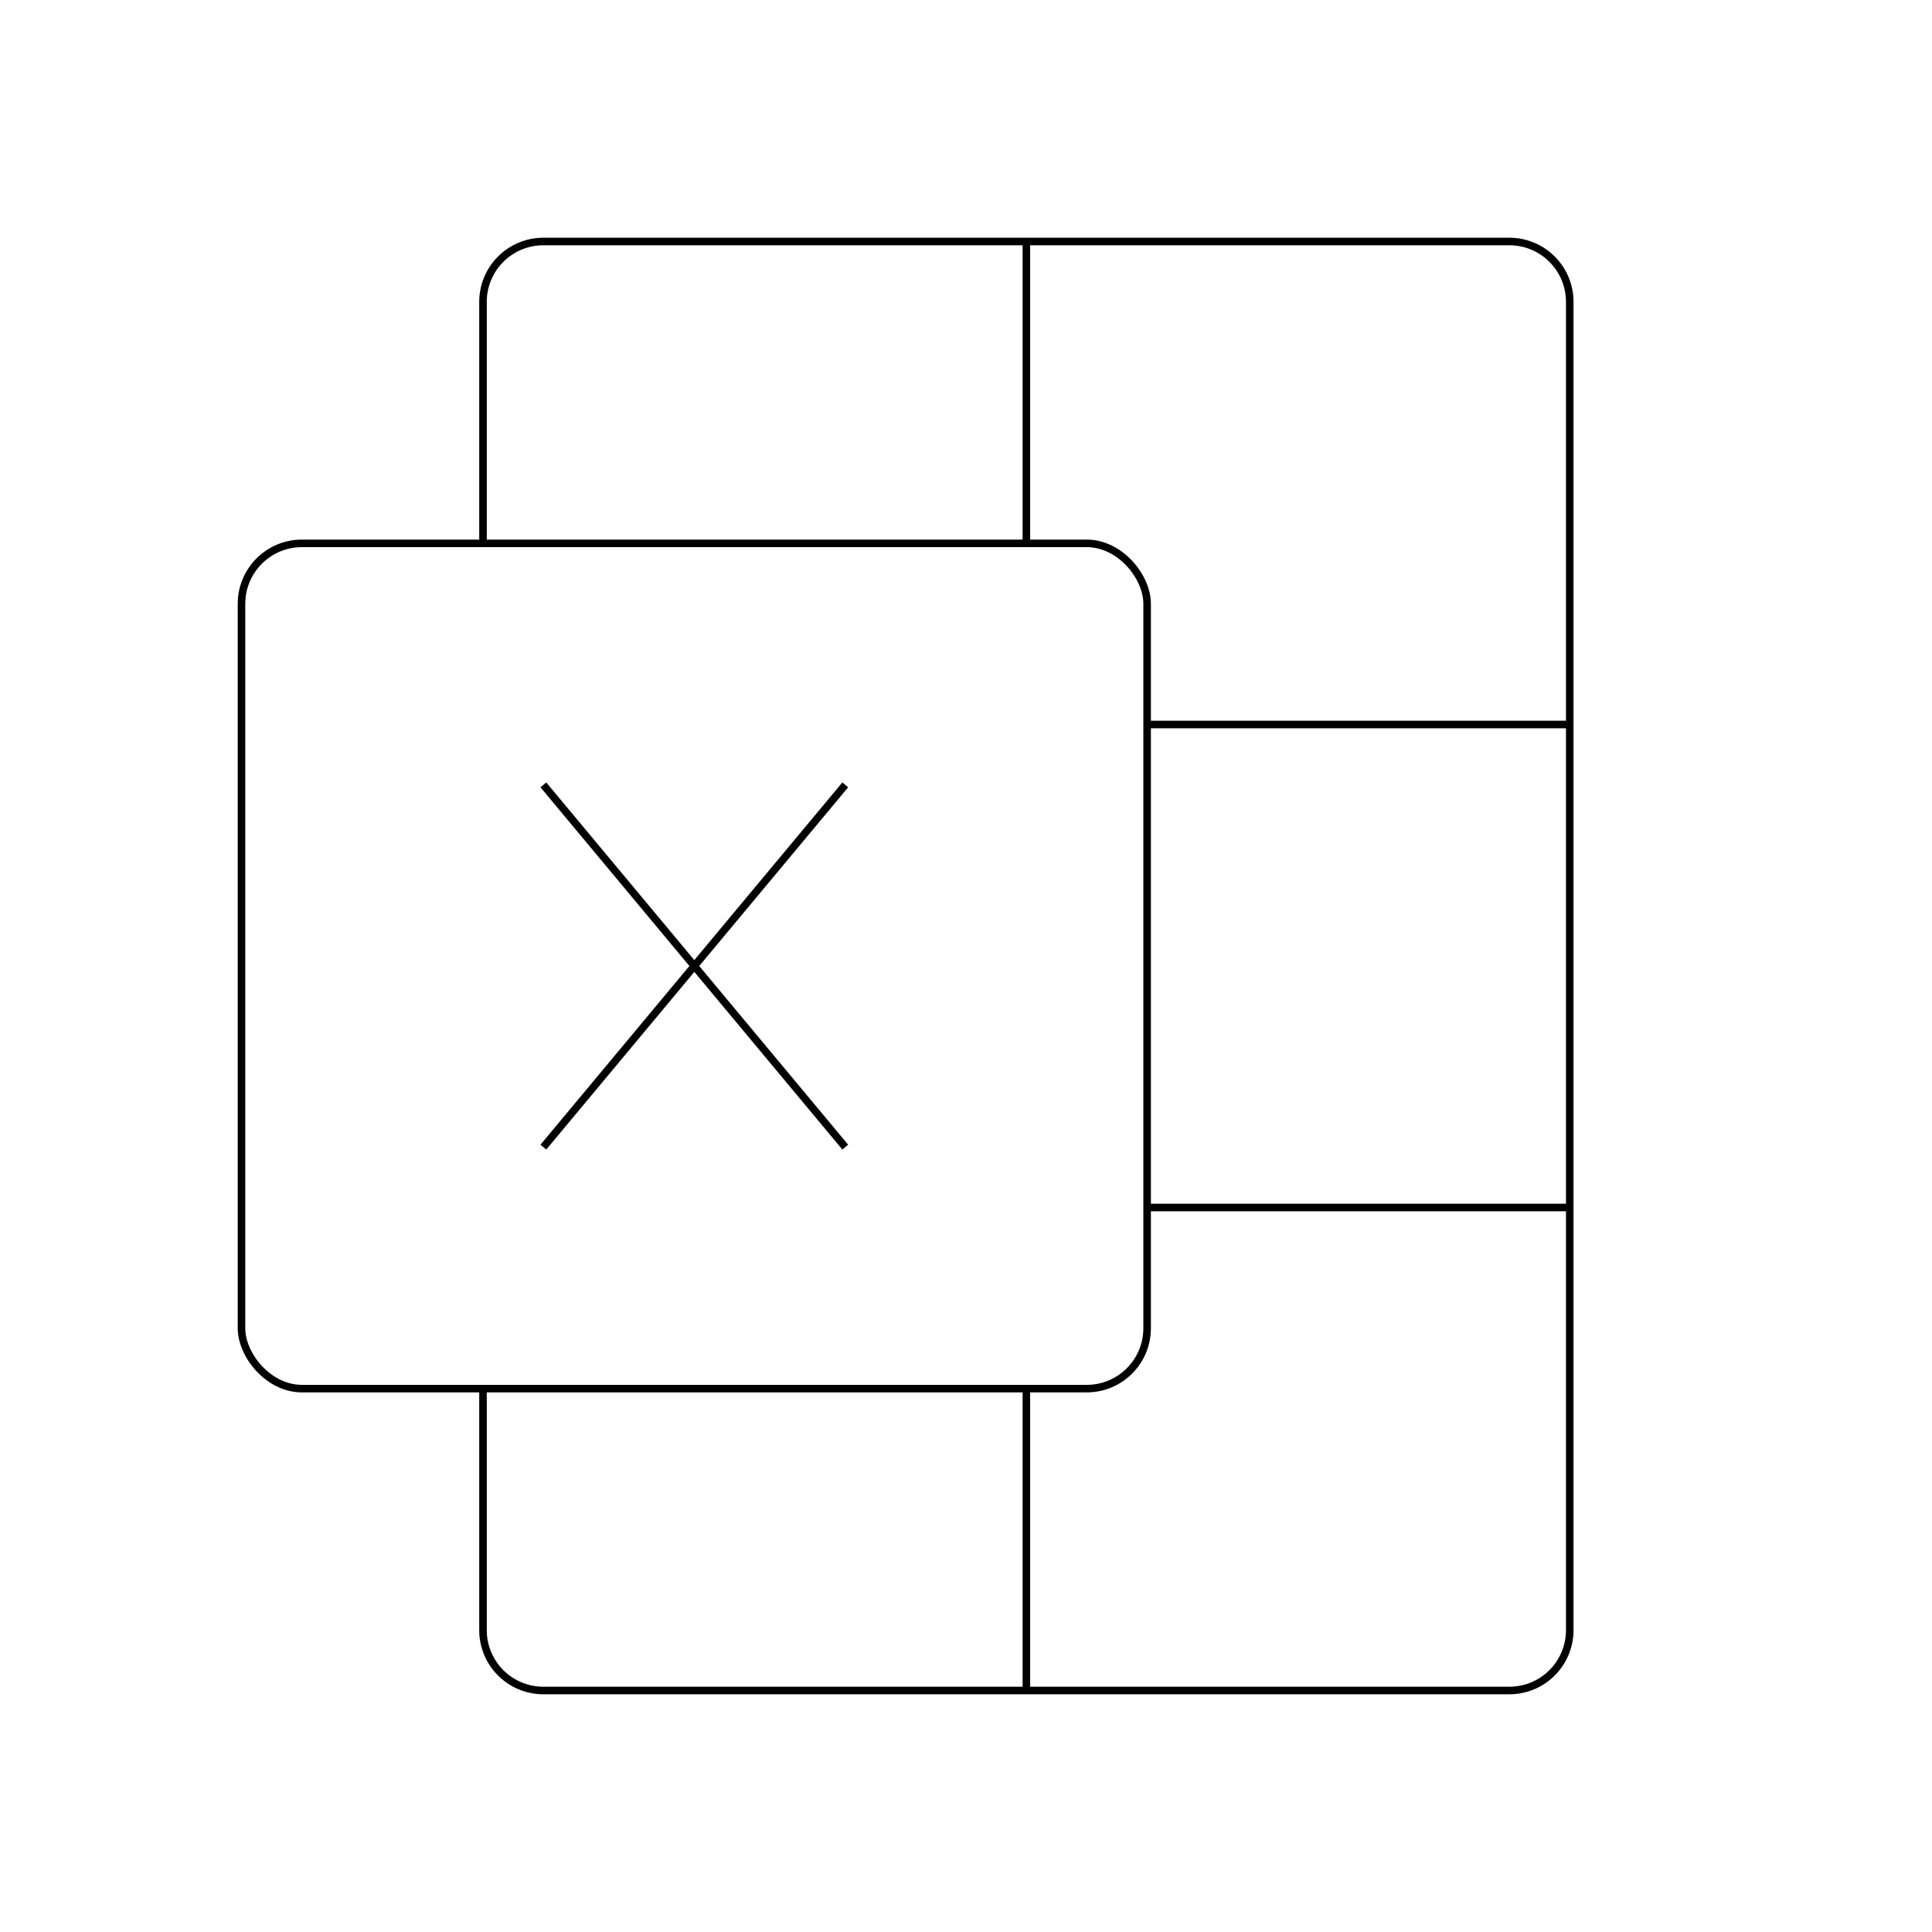 <svg xmlns="http://www.w3.org/2000/svg" viewBox="0 0 256 256"><rect width="256" height="256" fill="none"/><line x1="152" y1="96" x2="208" y2="96" fill="none" stroke="currentColor" strokeLinecap="round" stroke-linejoin="round" strokeWidth="16"/><line x1="152" y1="160" x2="208" y2="160" fill="none" stroke="currentColor" strokeLinecap="round" stroke-linejoin="round" strokeWidth="16"/><path d="M64,72V40a8,8,0,0,1,8-8H200a8,8,0,0,1,8,8V216a8,8,0,0,1-8,8H72a8,8,0,0,1-8-8V184" fill="none" stroke="currentColor" strokeLinecap="round" stroke-linejoin="round" strokeWidth="16"/><line x1="136" y1="184" x2="136" y2="224" fill="none" stroke="currentColor" strokeLinecap="round" stroke-linejoin="round" strokeWidth="16"/><line x1="136" y1="32" x2="136" y2="72" fill="none" stroke="currentColor" strokeLinecap="round" stroke-linejoin="round" strokeWidth="16"/><rect x="32" y="72" width="120" height="112" rx="8" fill="none" stroke="currentColor" strokeLinecap="round" stroke-linejoin="round" strokeWidth="16"/><line x1="72" y1="104" x2="112" y2="152" fill="none" stroke="currentColor" strokeLinecap="round" stroke-linejoin="round" strokeWidth="16"/><line x1="112" y1="104" x2="72" y2="152" fill="none" stroke="currentColor" strokeLinecap="round" stroke-linejoin="round" strokeWidth="16"/></svg>